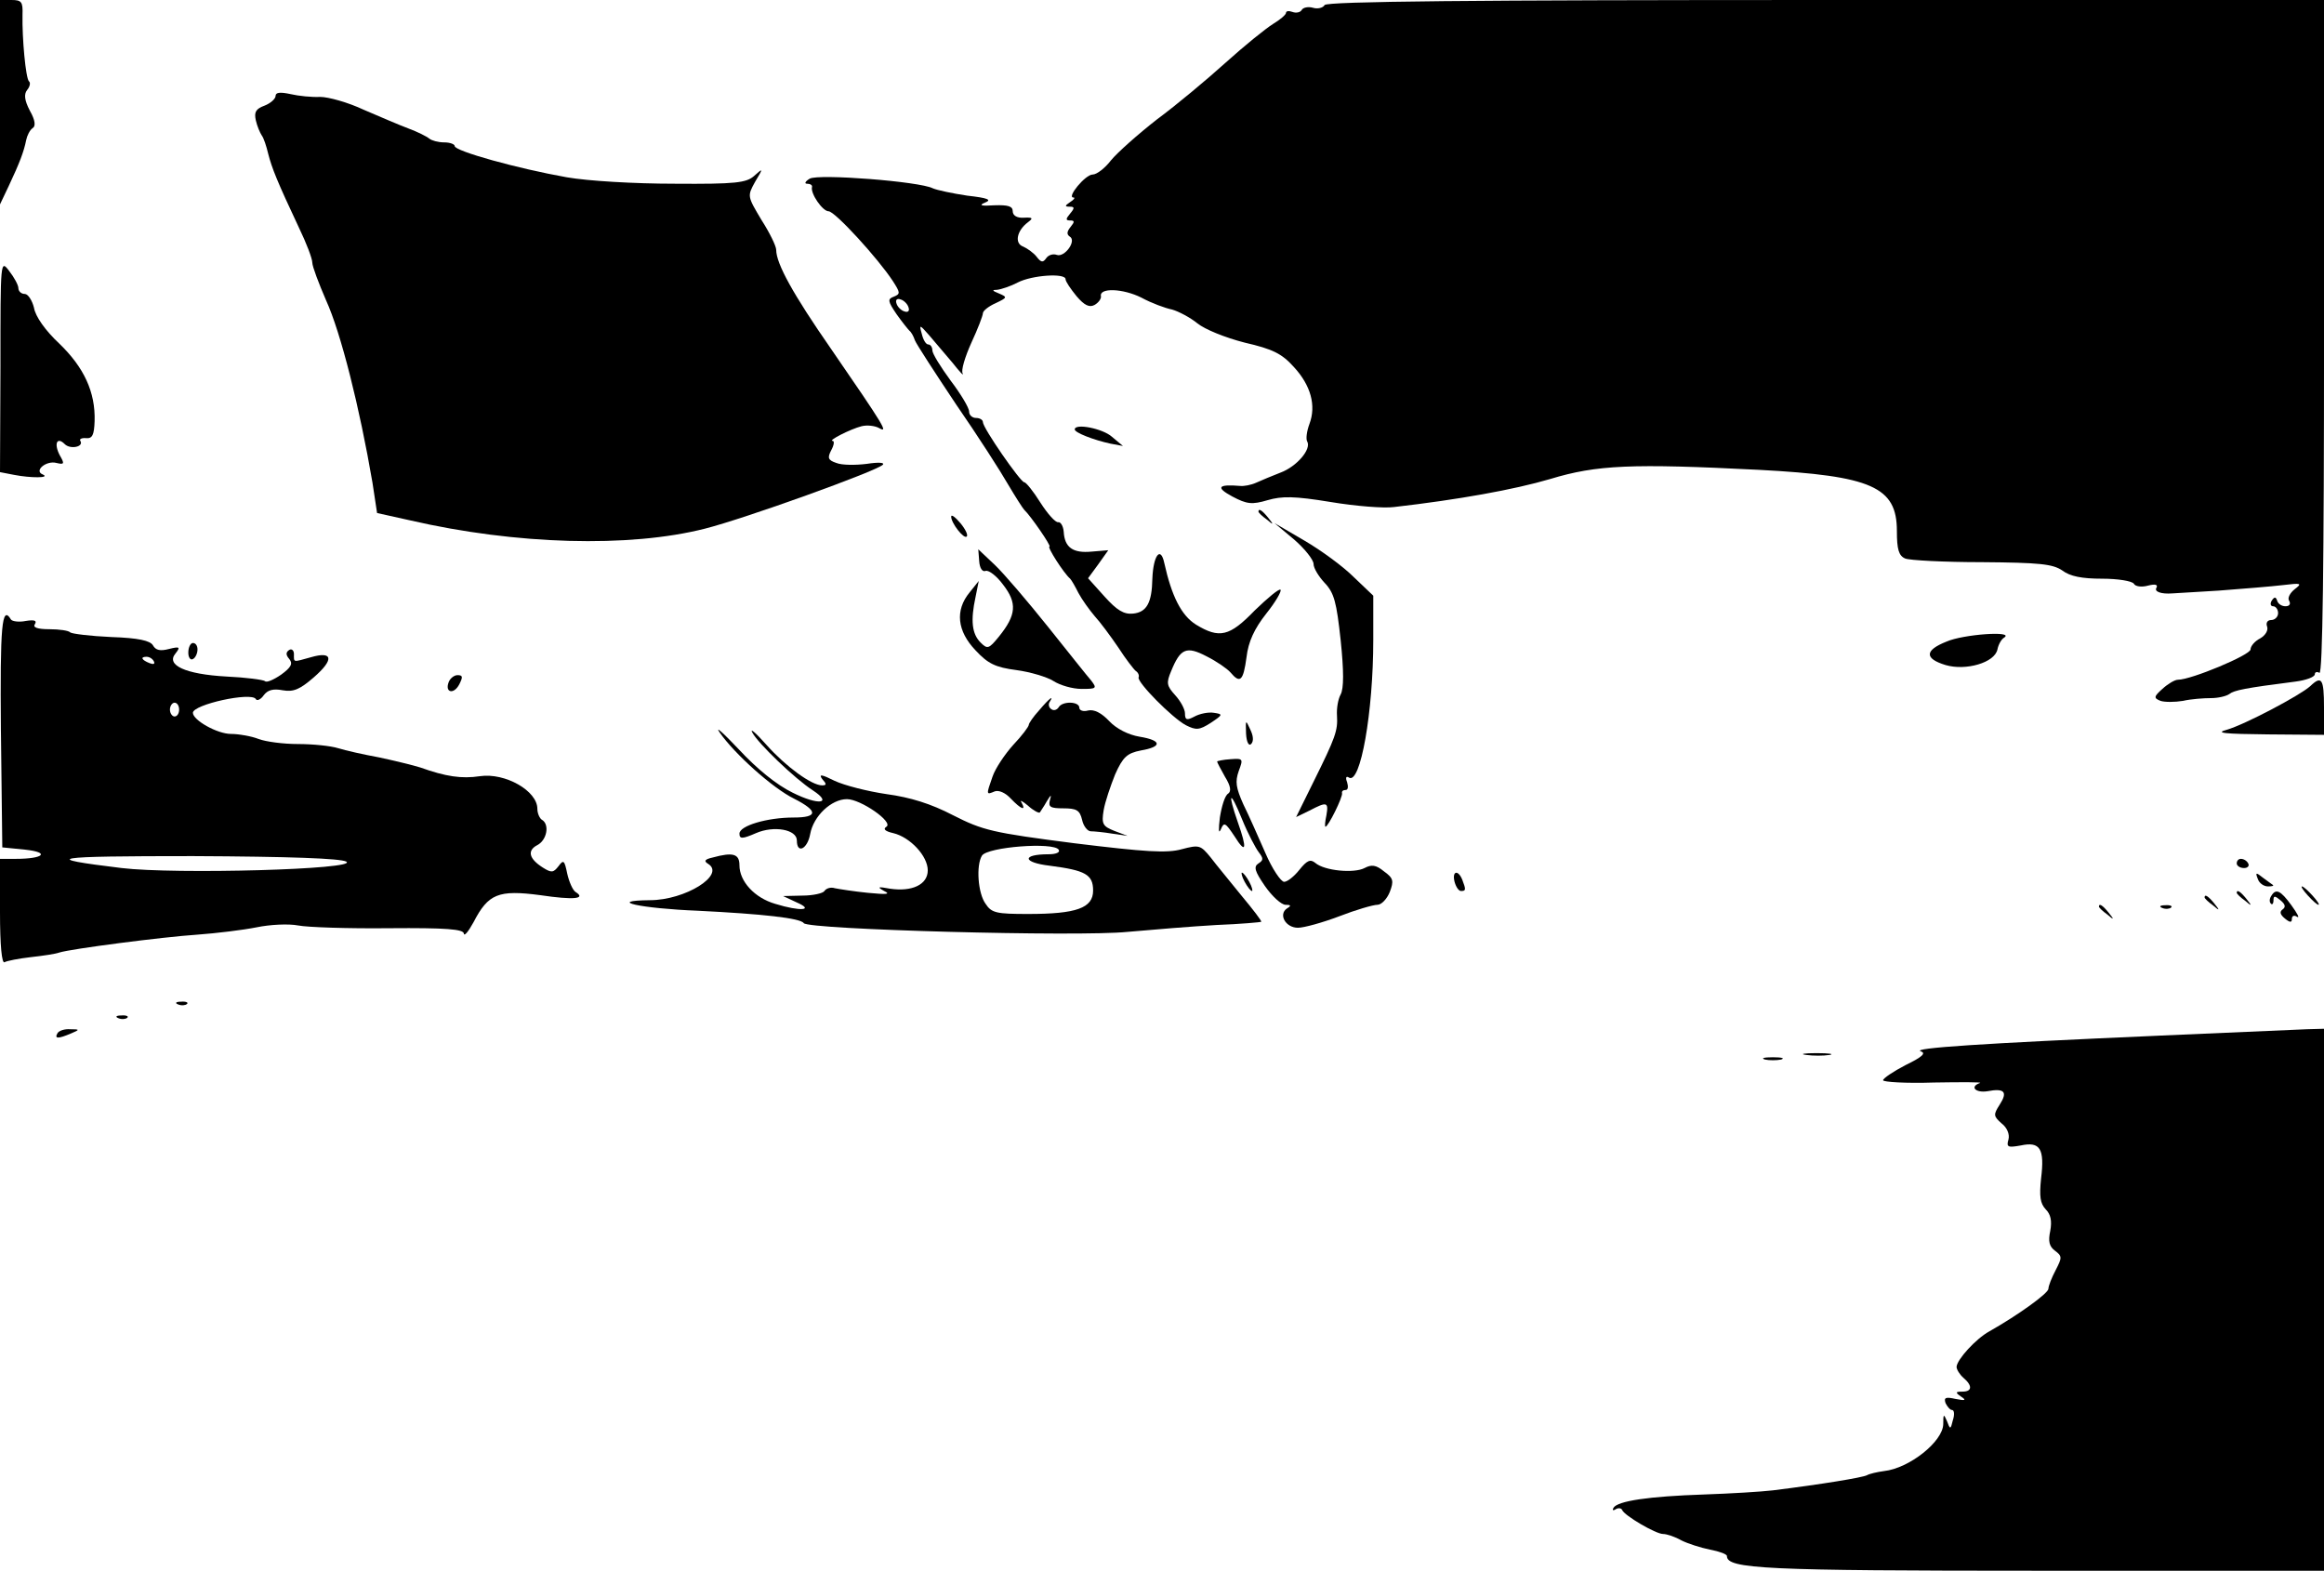 <?xml version="1.0" standalone="no"?>
<!DOCTYPE svg PUBLIC "-//W3C//DTD SVG 20010904//EN"
 "http://www.w3.org/TR/2001/REC-SVG-20010904/DTD/svg10.dtd">
<svg version="1.0" xmlns="http://www.w3.org/2000/svg"
 width="506pt" height="342pt" viewBox="0 0 506 342"
 preserveAspectRatio="xMidYMid meet">

<g transform="translate(0,342) scale(0.1,-0.1)"
fill="#000000" stroke="none">
<path d="M0 3198 l0 -223 19 40 c24 51 33 75 38 100 2 10 8 22 14 26 7 4 6 17
-6 38 -12 23 -13 36 -6 45 6 7 8 16 4 19 -7 7 -15 93 -14 145 1 28 -2 32 -24
32 l-25 0 0 -222z"/>
<path d="M2884 3409 c-3 -6 -15 -9 -25 -6 -10 3 -22 1 -25 -5 -3 -5 -12 -7
-20 -4 -8 3 -14 2 -14 -2 0 -4 -13 -15 -28 -24 -16 -10 -62 -47 -103 -84 -41
-37 -108 -93 -150 -124 -41 -32 -86 -72 -100 -89 -13 -17 -31 -31 -40 -31 -16
0 -57 -50 -42 -50 5 0 1 -5 -7 -10 -12 -8 -12 -10 -1 -10 11 0 11 -3 1 -15
-10 -12 -10 -15 0 -15 10 0 10 -3 1 -14 -8 -10 -9 -16 -2 -21 16 -9 -11 -46
-28 -40 -8 3 -18 0 -23 -7 -7 -10 -11 -10 -21 3 -6 8 -20 18 -29 22 -20 7 -14
35 10 53 12 9 11 11 -9 10 -15 -1 -24 5 -24 14 0 11 -10 14 -40 13 -29 -2 -35
0 -20 6 15 6 6 10 -39 15 -33 5 -66 12 -75 16 -29 15 -249 32 -268 21 -10 -6
-12 -11 -6 -11 7 0 12 -3 11 -7 -4 -14 23 -53 36 -53 14 0 108 -103 140 -152
16 -25 17 -28 2 -34 -14 -5 -13 -10 6 -38 12 -17 25 -33 28 -36 4 -3 9 -12 12
-21 3 -8 44 -71 90 -140 47 -68 97 -146 113 -174 16 -27 32 -52 35 -55 14 -13
60 -80 55 -80 -6 0 31 -58 45 -70 3 -3 11 -17 18 -31 8 -15 24 -37 35 -50 12
-13 35 -44 52 -69 16 -25 34 -48 38 -51 5 -3 8 -10 6 -14 -3 -11 73 -88 103
-104 22 -11 29 -11 54 5 27 18 27 19 7 22 -12 2 -31 -2 -42 -8 -17 -9 -21 -8
-21 7 0 9 -10 27 -21 39 -19 21 -20 27 -9 53 20 49 33 55 77 32 22 -11 45 -27
52 -35 21 -25 28 -19 35 33 4 34 17 62 43 95 20 25 34 49 31 52 -3 3 -28 -18
-56 -45 -55 -57 -77 -62 -128 -31 -32 20 -53 62 -69 134 -8 38 -24 17 -26 -34
-1 -52 -12 -73 -42 -76 -20 -2 -35 7 -62 37 l-36 40 22 30 22 31 -36 -3 c-41
-4 -59 9 -61 43 -1 13 -7 22 -12 21 -6 -1 -23 18 -39 43 -15 24 -31 44 -35 44
-8 0 -90 118 -90 131 0 5 -7 9 -15 9 -8 0 -15 6 -15 14 0 8 -18 38 -40 67 -22
30 -40 59 -40 66 0 7 -4 13 -9 13 -5 0 -11 10 -14 23 -6 21 -5 21 16 -3 12
-14 35 -41 51 -60 15 -19 25 -30 22 -23 -4 6 5 36 19 67 14 30 25 59 25 64 0
5 12 15 28 22 25 12 26 13 7 21 -15 6 -16 8 -4 8 9 1 30 8 45 16 31 16 104 21
104 7 0 -5 11 -21 24 -37 17 -20 28 -25 39 -19 9 5 15 14 14 19 -4 19 48 17
88 -3 22 -12 52 -23 67 -26 14 -4 39 -17 55 -30 16 -13 60 -31 103 -42 61 -14
81 -24 107 -53 37 -40 49 -84 34 -124 -6 -16 -8 -33 -5 -38 10 -17 -23 -55
-58 -68 -18 -7 -42 -17 -53 -22 -11 -5 -27 -8 -35 -7 -48 4 -54 -3 -17 -23 32
-17 43 -18 77 -8 31 9 58 9 137 -4 54 -9 116 -14 138 -11 140 16 262 38 340
61 102 31 178 34 455 20 245 -13 300 -37 300 -133 0 -40 4 -54 18 -60 9 -4 85
-8 167 -8 126 -1 154 -4 175 -18 17 -13 43 -18 87 -18 34 0 65 -5 69 -11 3 -6
17 -8 31 -4 16 4 22 2 18 -5 -5 -8 10 -14 35 -12 3 0 48 3 100 6 52 4 115 9
140 12 41 5 43 4 26 -9 -10 -8 -16 -19 -12 -25 4 -7 1 -12 -8 -12 -8 0 -16 5
-18 12 -3 9 -6 9 -12 0 -4 -7 -2 -12 3 -12 6 0 11 -7 11 -15 0 -8 -7 -15 -15
-15 -8 0 -12 -6 -9 -14 3 -8 -3 -19 -15 -26 -12 -6 -21 -17 -21 -24 0 -12
-129 -66 -158 -66 -7 0 -22 -9 -34 -20 -19 -17 -19 -20 -4 -26 9 -3 31 -3 49
0 17 4 45 6 61 6 15 0 33 4 40 9 10 8 34 13 144 27 23 3 42 10 42 16 0 5 5 6
10 3 7 -4 10 242 10 729 l0 736 -1084 0 c-770 0 -1087 -3 -1092 -11z m-906
-658 c3 -8 -1 -12 -9 -9 -7 2 -15 10 -17 17 -3 8 1 12 9 9 7 -2 15 -10 17 -17z"/>
<path d="M600 3211 c0 -6 -11 -16 -24 -21 -19 -7 -23 -14 -19 -32 3 -13 9 -27
13 -33 4 -5 10 -23 14 -40 8 -31 19 -59 67 -161 16 -33 29 -67 29 -76 0 -8 14
-45 30 -82 32 -70 73 -233 101 -397 l10 -66 72 -16 c230 -53 477 -60 642 -18
87 22 373 125 387 139 5 5 -9 6 -35 2 -24 -3 -54 -3 -66 2 -18 6 -20 11 -11
28 6 11 7 20 3 20 -12 0 39 26 63 32 12 3 29 1 38 -4 21 -12 12 3 -105 173
-82 118 -119 185 -119 215 0 8 -14 37 -32 65 -31 52 -31 52 -14 83 18 30 18
31 -2 13 -17 -15 -40 -18 -173 -17 -88 0 -189 6 -235 14 -107 19 -244 57 -244
68 0 4 -10 8 -23 8 -13 0 -27 4 -32 8 -6 5 -26 15 -45 22 -19 7 -63 26 -98 41
-34 16 -77 28 -95 28 -17 -1 -47 2 -64 6 -23 5 -33 4 -33 -4z"/>
<path d="M1 2624 l-1 -232 31 -6 c36 -7 80 -7 62 1 -20 8 8 31 30 25 17 -4 18
-2 7 17 -13 25 -6 41 11 24 12 -12 42 -6 34 7 -3 4 3 7 13 6 13 -1 17 7 18 37
2 63 -23 117 -77 169 -30 28 -52 59 -55 78 -4 16 -13 30 -20 30 -8 0 -14 6
-14 13 0 6 -9 23 -20 37 -19 25 -19 24 -19 -206z"/>
<path d="M2340 2485 c0 -7 41 -23 78 -31 l27 -5 -24 20 c-20 18 -81 30 -81 16z"/>
<path d="M2740 2306 c0 -2 8 -10 18 -17 15 -13 16 -12 3 4 -13 16 -21 21 -21
13z"/>
<path d="M2071 2295 c0 -14 28 -50 34 -43 3 3 -3 16 -14 29 -11 13 -20 20 -20
14z"/>
<path d="M2818 2245 c23 -20 42 -44 42 -53 0 -9 11 -27 24 -41 21 -22 26 -42
35 -125 7 -67 7 -105 0 -118 -6 -11 -9 -31 -8 -46 2 -33 -3 -47 -51 -144 l-38
-77 29 14 c38 20 42 19 37 -10 -3 -14 -4 -25 -2 -25 6 0 38 65 36 73 -1 4 2 7
8 7 5 0 6 7 3 17 -4 10 -2 14 4 10 25 -16 53 142 53 300 l0 96 -43 41 c-23 23
-71 58 -107 79 l-65 38 43 -36z"/>
<path d="M2132 2198 c1 -15 7 -24 14 -21 7 2 24 -11 38 -30 31 -40 29 -66 -9
-113 -22 -27 -25 -28 -40 -13 -19 19 -22 48 -11 99 l7 35 -20 -25 c-32 -39
-27 -84 13 -126 27 -29 43 -37 89 -43 30 -4 67 -15 81 -24 14 -9 41 -17 61
-17 32 0 34 1 21 18 -8 9 -50 62 -94 117 -44 55 -96 116 -116 135 l-36 34 2
-26z"/>
<path d="M2 1828 l3 -253 50 -5 c55 -6 40 -20 -21 -20 l-34 0 0 -116 c0 -73 4
-113 10 -109 5 3 31 8 57 11 27 3 54 7 62 10 25 8 225 34 301 39 41 3 99 10
129 16 29 6 69 8 90 4 20 -4 109 -7 199 -6 123 1 162 -2 162 -12 1 -6 10 5 21
25 32 62 54 71 145 59 74 -11 101 -8 77 7 -6 4 -14 22 -18 40 -6 29 -8 31 -19
16 -11 -14 -15 -15 -34 -3 -30 19 -35 37 -12 49 21 11 27 45 10 55 -5 3 -10
14 -10 24 0 39 -70 79 -125 71 -40 -6 -74 -1 -130 19 -16 5 -57 15 -90 22 -33
6 -73 15 -89 20 -16 5 -55 9 -87 9 -32 0 -70 5 -86 11 -15 6 -43 11 -60 11
-30 0 -83 30 -83 46 0 18 127 46 137 30 2 -5 11 -1 17 8 9 12 21 15 42 11 23
-4 37 2 67 28 45 39 42 58 -6 44 -40 -11 -37 -12 -37 7 0 8 -5 12 -10 9 -8 -5
-8 -11 0 -20 8 -10 4 -18 -18 -34 -16 -11 -32 -18 -35 -14 -4 3 -41 8 -84 10
-90 5 -132 25 -111 50 11 14 10 16 -14 10 -19 -5 -29 -3 -35 8 -6 10 -31 16
-91 18 -45 2 -85 7 -89 10 -3 4 -24 7 -45 7 -27 0 -37 4 -32 11 5 8 -1 10 -20
7 -14 -3 -29 -1 -32 3 -20 33 -24 -12 -22 -243z m333 152 c3 -6 -1 -7 -9 -4
-18 7 -21 14 -7 14 6 0 13 -4 16 -10z m55 -105 c0 -8 -4 -15 -10 -15 -5 0 -10
7 -10 15 0 8 5 15 10 15 6 0 10 -7 10 -15z m364 -331 c28 -17 -372 -28 -489
-14 -182 22 -154 26 155 26 212 -1 321 -5 334 -12z"/>
<path d="M4238 2023 c-48 -19 -48 -37 -2 -51 44 -13 107 5 113 34 2 10 8 22
15 26 22 15 -90 7 -126 -9z"/>
<path d="M410 1999 c0 -11 5 -17 10 -14 6 3 10 13 10 21 0 8 -4 14 -10 14 -5
0 -10 -9 -10 -21z"/>
<path d="M977 1935 c-9 -23 11 -28 23 -5 8 16 8 20 -4 20 -7 0 -16 -7 -19 -15z"/>
<path d="M5030 1926 c-22 -20 -143 -84 -182 -95 -26 -7 -6 -9 90 -10 l122 -1
0 60 c0 62 -5 70 -30 46z"/>
<path d="M2263 1874 c-13 -14 -23 -29 -23 -32 0 -4 -15 -24 -34 -44 -18 -20
-39 -51 -45 -69 -14 -40 -14 -40 5 -32 9 3 23 -3 35 -16 22 -23 34 -28 23 -8
-4 6 2 3 14 -7 12 -11 24 -17 26 -15 1 2 9 13 15 24 9 15 11 16 7 3 -4 -15 1
-18 29 -18 29 0 36 -4 41 -25 3 -14 12 -25 19 -25 7 0 28 -2 46 -5 l34 -5 -29
11 c-25 10 -28 15 -23 45 3 18 15 53 25 78 17 38 26 46 56 52 47 8 46 22 -3
30 -24 4 -50 17 -66 34 -17 18 -33 26 -46 23 -10 -3 -19 0 -19 6 0 14 -37 15
-45 1 -4 -6 -11 -8 -16 -4 -5 3 -7 10 -4 15 11 17 0 9 -22 -17z"/>
<path d="M1567 1825 c32 -46 115 -121 162 -144 53 -27 52 -41 -1 -41 -58 0
-118 -18 -118 -35 0 -12 6 -12 36 1 39 17 89 8 89 -16 0 -30 23 -19 29 14 7
39 46 76 80 76 30 0 102 -50 86 -60 -8 -5 -3 -10 15 -14 37 -9 75 -50 75 -81
0 -31 -34 -47 -82 -40 -27 5 -29 4 -13 -5 15 -7 6 -8 -35 -4 -30 3 -62 8 -72
10 -9 3 -19 0 -23 -6 -3 -5 -25 -10 -48 -10 l-42 -1 30 -14 c39 -17 8 -20 -47
-3 -45 13 -78 49 -78 84 0 25 -14 29 -58 17 -18 -4 -20 -8 -10 -14 38 -24 -50
-79 -127 -79 -97 -1 -21 -18 105 -23 140 -7 223 -16 230 -27 9 -14 598 -30
705 -19 55 5 142 12 194 15 52 2 96 6 97 7 2 1 -18 27 -43 57 -24 30 -55 67
-67 83 -22 27 -25 28 -63 18 -32 -9 -79 -6 -234 13 -179 23 -199 28 -264 61
-48 25 -93 39 -145 46 -41 6 -92 19 -113 29 -28 14 -35 15 -27 4 10 -11 10
-14 0 -14 -23 0 -79 41 -121 88 -23 26 -37 38 -31 27 12 -23 93 -101 132 -126
44 -29 12 -33 -44 -5 -35 17 -78 52 -117 94 -35 37 -53 53 -42 37z m738 -255
c4 -6 -6 -10 -22 -10 -59 0 -57 -18 3 -25 77 -10 94 -19 94 -54 0 -38 -36 -51
-141 -51 -69 0 -80 2 -93 22 -17 23 -21 84 -8 105 12 19 156 30 167 13z"/>
<path d="M2713 1823 c1 -19 6 -28 11 -23 6 6 5 18 -2 32 -10 22 -10 21 -9 -9z"/>
<path d="M2650 1762 c0 -2 8 -17 17 -33 13 -21 14 -32 7 -37 -7 -4 -14 -27
-18 -52 -3 -26 -3 -37 2 -26 7 17 10 15 30 -15 25 -40 28 -28 7 31 -23 66 -17
71 9 7 13 -32 30 -64 37 -73 10 -13 10 -17 -1 -24 -11 -7 -8 -17 14 -49 16
-23 36 -41 45 -41 12 0 13 -2 3 -8 -19 -13 -3 -42 24 -42 13 0 53 11 90 25 36
14 74 25 83 25 9 0 21 13 27 28 9 24 8 30 -13 45 -17 14 -27 15 -42 7 -23 -12
-87 -6 -107 11 -11 9 -18 6 -35 -15 -11 -14 -26 -26 -33 -26 -7 0 -26 28 -41
63 -15 34 -36 82 -48 106 -16 36 -18 49 -10 72 10 27 10 28 -18 26 -16 -1 -29
-4 -29 -5z"/>
<path d="M4870 1540 c0 -5 7 -10 16 -10 8 0 12 5 9 10 -3 6 -10 10 -16 10 -5
0 -9 -4 -9 -10z"/>
<path d="M2710 1500 c6 -11 13 -20 16 -20 2 0 0 9 -6 20 -6 11 -13 20 -16 20
-2 0 0 -9 6 -20z"/>
<path d="M3167 1500 c3 -11 9 -20 14 -20 11 0 11 3 3 24 -9 23 -23 20 -17 -4z"/>
<path d="M4916 1506 c3 -9 13 -16 22 -16 8 0 13 1 11 3 -2 1 -12 9 -22 16 -15
12 -17 12 -11 -3z"/>
<path d="M5025 1470 c10 -11 20 -20 23 -20 3 0 -3 9 -13 20 -10 11 -20 20 -23
20 -3 0 3 -9 13 -20z"/>
<path d="M4870 1476 c0 -2 8 -10 18 -17 15 -13 16 -12 3 4 -13 16 -21 21 -21
13z"/>
<path d="M4945 1469 c-4 -6 -4 -13 -1 -16 3 -4 6 -1 6 7 0 10 3 10 15 0 11 -9
12 -15 5 -20 -7 -5 -6 -11 5 -20 11 -9 15 -9 15 -1 0 7 5 9 11 5 7 -4 1 7 -12
25 -24 33 -34 37 -44 20z"/>
<path d="M4800 1466 c0 -2 8 -10 18 -17 15 -13 16 -12 3 4 -13 16 -21 21 -21
13z"/>
<path d="M4570 1446 c0 -2 8 -10 18 -17 15 -13 16 -12 3 4 -13 16 -21 21 -21
13z"/>
<path d="M4708 1443 c7 -3 16 -2 19 1 4 3 -2 6 -13 5 -11 0 -14 -3 -6 -6z"/>
<path d="M388 1233 c7 -3 16 -2 19 1 4 3 -2 6 -13 5 -11 0 -14 -3 -6 -6z"/>
<path d="M258 1203 c7 -3 16 -2 19 1 4 3 -2 6 -13 5 -11 0 -14 -3 -6 -6z"/>
<path d="M125 1170 c-7 -12 2 -12 30 0 19 8 19 9 -2 9 -12 1 -25 -3 -28 -9z"/>
<path d="M4700 1165 c-390 -17 -538 -27 -518 -34 12 -4 4 -12 -33 -30 -27 -14
-49 -29 -49 -33 0 -4 50 -7 111 -5 61 1 106 1 100 -1 -23 -8 -10 -22 16 -18
37 7 45 -1 27 -29 -14 -22 -14 -25 4 -41 12 -9 18 -24 15 -35 -5 -17 -1 -18
27 -13 42 9 52 -7 44 -72 -4 -39 -2 -54 10 -67 11 -11 14 -25 10 -47 -5 -23
-2 -34 10 -43 16 -12 16 -15 2 -42 -9 -17 -16 -35 -16 -41 0 -10 -67 -58 -129
-93 -29 -16 -70 -61 -71 -77 0 -6 7 -17 15 -24 20 -17 19 -30 -2 -30 -16 0
-16 -2 -3 -11 12 -8 9 -9 -12 -5 -22 5 -26 3 -22 -9 4 -8 10 -15 14 -15 5 0 6
-10 2 -22 -5 -21 -6 -21 -13 -2 -7 16 -8 16 -8 -7 -1 -38 -74 -96 -129 -102
-15 -2 -32 -6 -37 -9 -9 -5 -100 -20 -205 -33 -25 -3 -92 -7 -150 -9 -120 -4
-188 -14 -197 -29 -3 -5 -1 -7 5 -3 5 3 12 3 14 -2 5 -12 73 -52 89 -52 8 0
26 -6 40 -14 14 -7 42 -16 62 -20 21 -4 37 -10 37 -14 0 -28 80 -32 683 -32
l617 0 0 590 0 590 -37 -1 c-21 -1 -166 -7 -323 -14z"/>
<path d="M3933 1123 c15 -2 37 -2 50 0 12 2 0 4 -28 4 -27 0 -38 -2 -22 -4z"/>
<path d="M3843 1113 c9 -2 25 -2 35 0 9 3 1 5 -18 5 -19 0 -27 -2 -17 -5z"/>
</g>
</svg>
